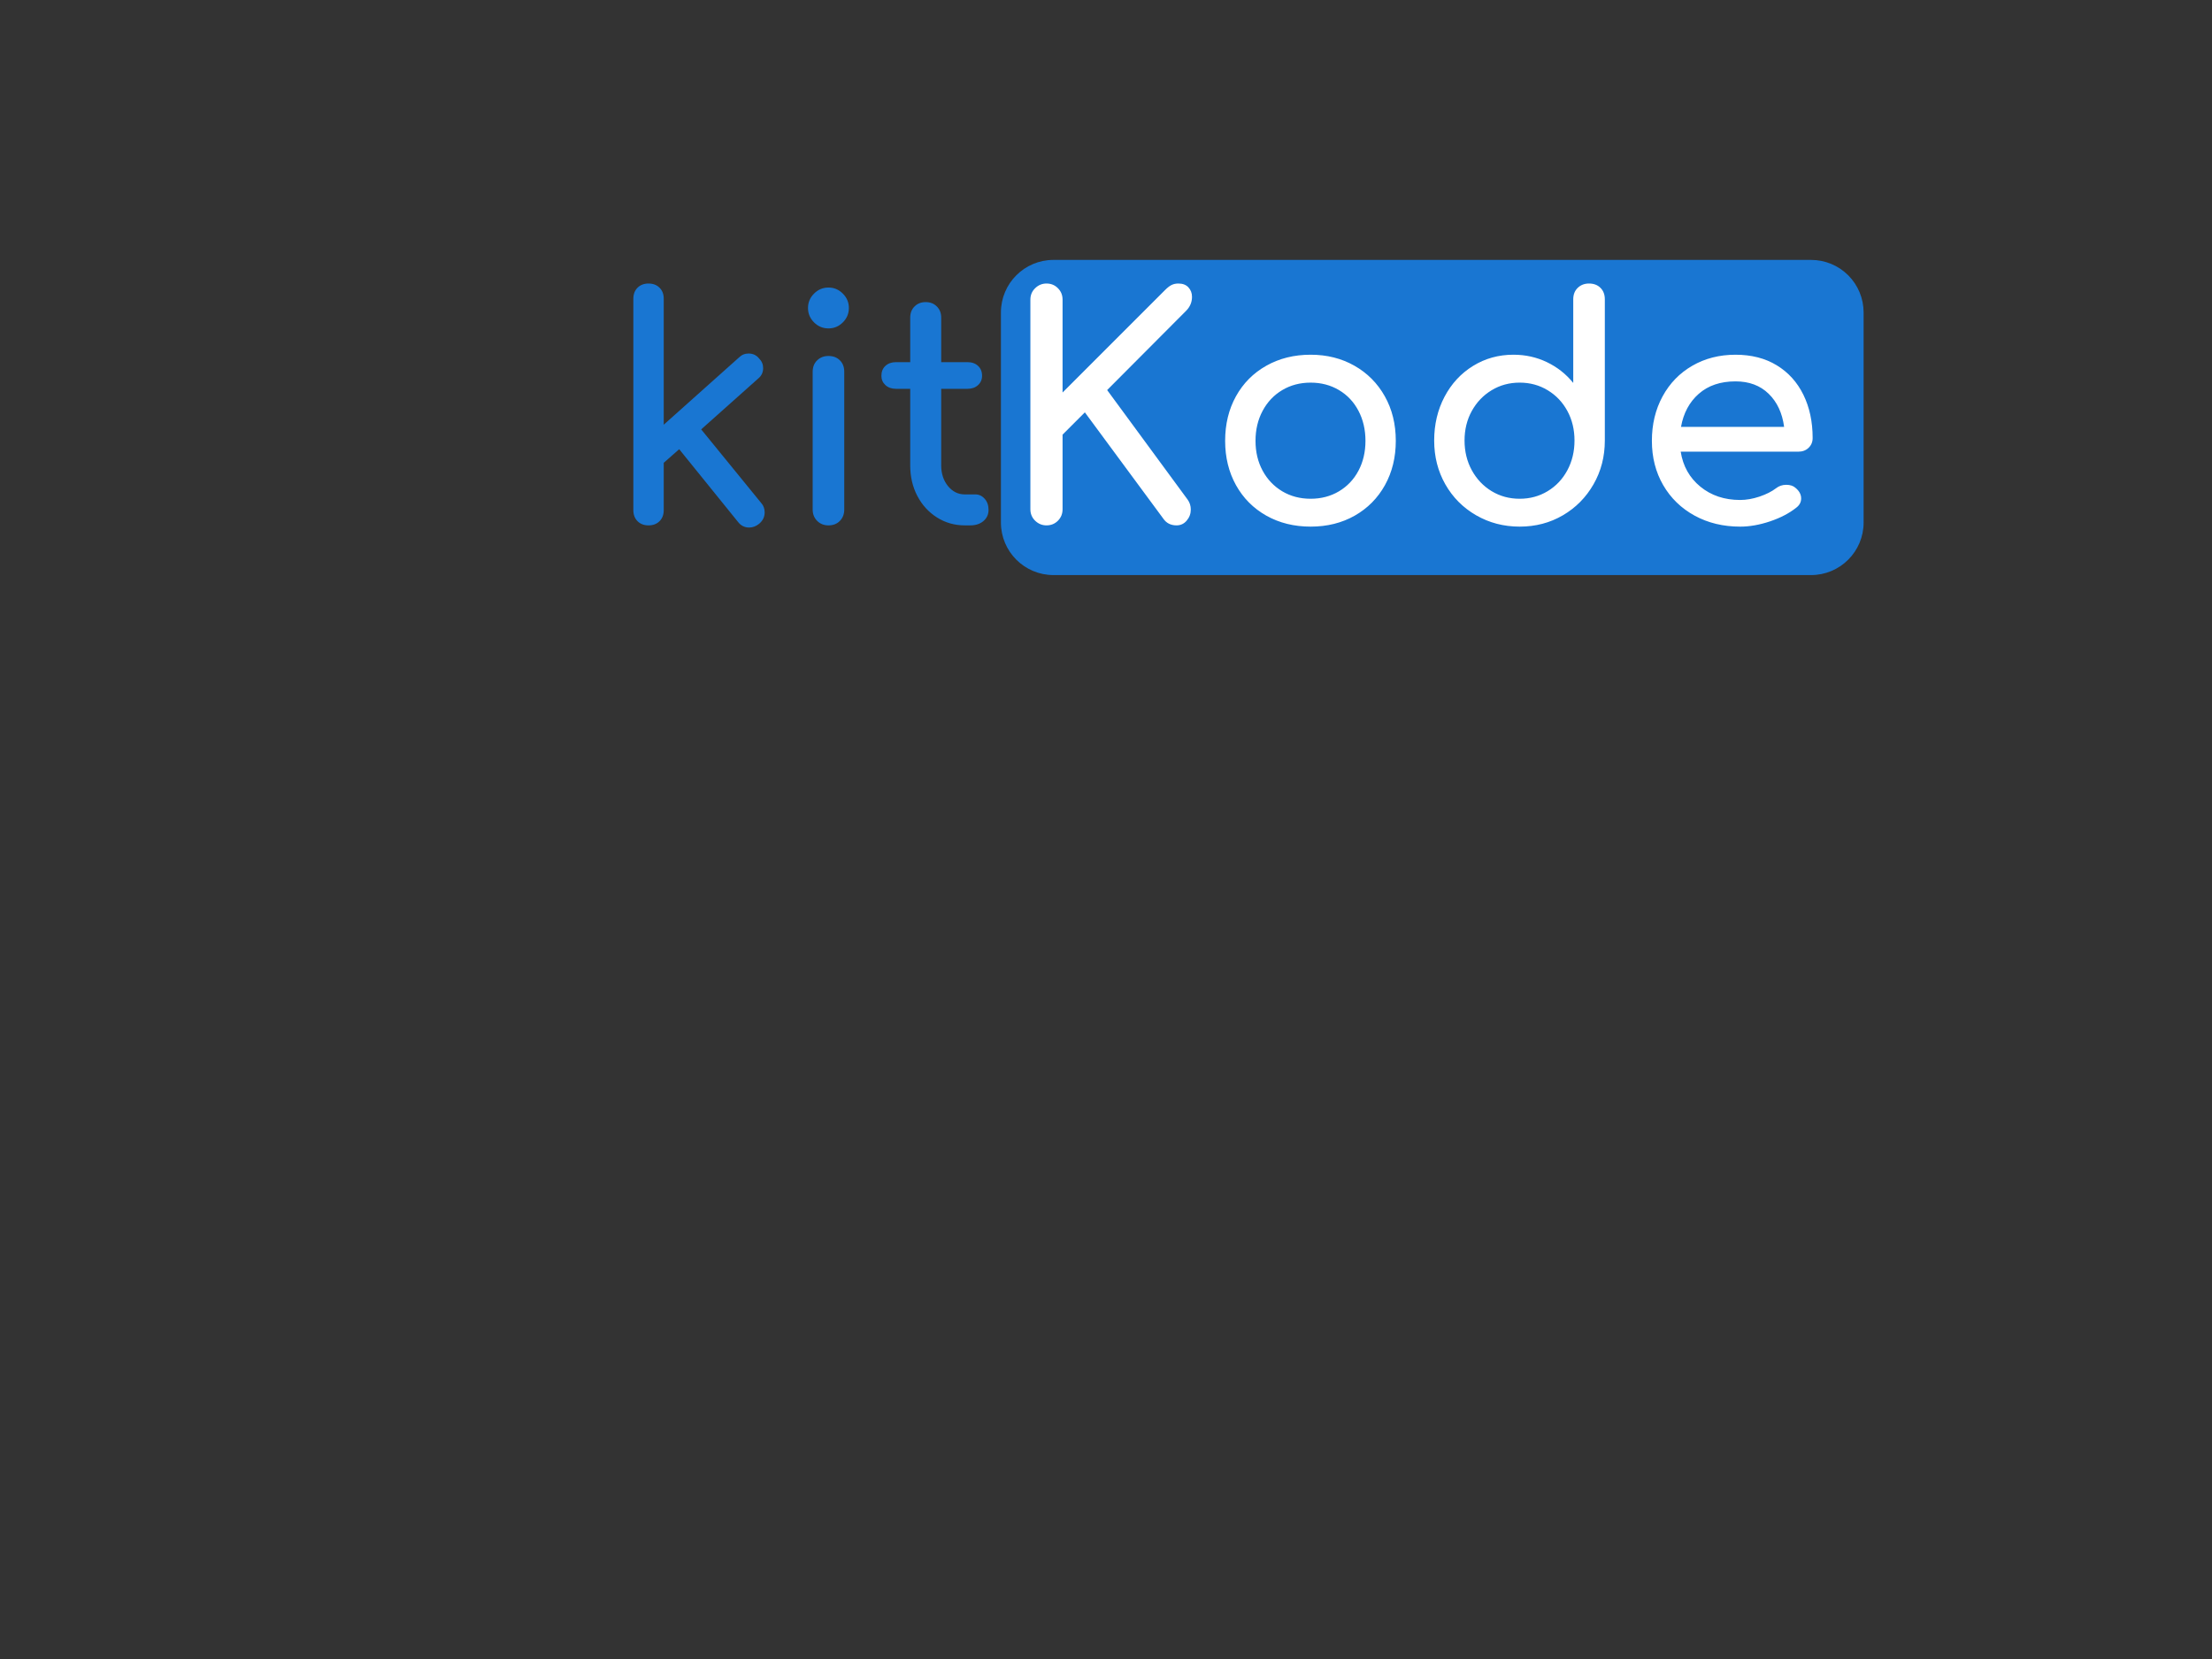 <?xml version="1.0" standalone="yes"?>

<svg version="1.1" viewBox="0.0 0.0 800.0 600.0" fill="none" stroke="none" stroke-linecap="square" stroke-miterlimit="10" xmlns="http://www.w3.org/2000/svg" xmlns:xlink="http://www.w3.org/1999/xlink"><rect x="0.0" y="0.0" width="800.0" height="600.0" fill="#333333" stroke="none"/><clipPath id="p.0"><path d="m0 0l800.0 0l0 600.0l-800.0 0l0 -600.0z" clip-rule="nonzero"></path></clipPath><g clip-path="url(#p.0)"><path fill="#000000" fill-opacity="0.0" d="m0 0l800.0 0l0 600.0l-800.0 0z" fill-rule="evenodd"></path><path fill="#1976d2" d="m362.0 112.998l0 0c0 -10.492 8.506 -18.998 18.998 -18.998l274.005 0c5.039 0 9.871 2.002 13.433 5.564c3.563 3.563 5.564 8.395 5.564 13.433l0 75.989c0 10.492 -8.506 18.998 -18.998 18.998l-274.005 0c-10.492 0 -18.998 -8.506 -18.998 -18.998z" fill-rule="evenodd"></path><path fill="#000000" fill-opacity="0.0" d="m209.984 73.488l584.0 0l0 109.984l-584.0 0z" fill-rule="evenodd"></path><path fill="#1976d2" d="m275.328 181.946q1.219 1.344 1.219 3.359q0 2.469 -2.016 4.141q-1.672 1.344 -3.578 1.344q-2.469 0 -4.031 -2.016l-21.281 -26.312l-5.594 4.922l0 17.141q0 2.453 -1.516 3.969q-1.516 1.516 -3.984 1.516q-2.453 0 -3.969 -1.516q-1.516 -1.516 -1.516 -3.969l0 -76.5q0 -2.469 1.516 -3.969q1.516 -1.516 3.969 -1.516q2.469 0 3.984 1.516q1.516 1.5 1.516 3.969l0 45.578l27.203 -24.297q1.469 -1.453 3.484 -1.453q2.344 0 3.797 1.781q1.469 1.469 1.469 3.484q0 2.344 -1.797 3.797l-20.609 18.375l21.734 26.656zm24.29 8.062q-2.453 0 -4.078 -1.625q-1.625 -1.625 -1.625 -4.094l0 -49.828q0 -2.578 1.625 -4.141q1.625 -1.578 4.078 -1.578q2.578 0 4.141 1.578q1.578 1.562 1.578 4.141l0 49.828q0 2.469 -1.578 4.094q-1.562 1.625 -4.141 1.625zm0 -71.234q-3.016 0 -5.203 -2.172q-2.188 -2.188 -2.188 -5.219q0 -3.016 2.188 -5.203q2.188 -2.188 5.203 -2.188q3.031 0 5.203 2.188q2.188 2.188 2.188 5.203q0 3.031 -2.188 5.219q-2.172 2.172 -5.203 2.172zm53.09 60.031q2.016 0 3.406 1.578q1.406 1.562 1.406 4.031q0 2.453 -1.844 4.031q-1.844 1.562 -4.75 1.562l-2.016 0q-5.5 0 -10.031 -2.859q-4.531 -2.859 -7.109 -7.781q-2.578 -4.922 -2.578 -11.094l0 -27.656l-5.156 0q-2.344 0 -3.812 -1.344q-1.453 -1.344 -1.453 -3.359q0 -2.25 1.453 -3.594q1.469 -1.344 3.812 -1.344l5.156 0l0 -16.125q0 -2.453 1.562 -4.016q1.578 -1.578 4.031 -1.578q2.469 0 4.031 1.578q1.578 1.562 1.578 4.016l0 16.125l9.516 0q2.359 0 3.812 1.344q1.453 1.344 1.453 3.594q0 2.016 -1.453 3.359q-1.453 1.344 -3.812 1.344l-9.516 0l0 27.656q0 4.484 2.453 7.516q2.469 3.016 6.062 3.016l3.797 0z" fill-rule="nonzero"></path><path fill="#ffffff" d="m378.479 190.008q-2.359 0 -4.094 -1.672q-1.734 -1.688 -1.734 -4.156l0 -75.812q0 -2.469 1.734 -4.141q1.734 -1.688 4.094 -1.688q2.453 0 4.125 1.688q1.688 1.672 1.688 4.141l0 33.594l37.078 -37.078q1.344 -1.344 2.406 -1.844q1.062 -0.5 2.406 -0.5q2.359 0 3.641 1.406q1.281 1.391 1.281 3.406q0 2.906 -2.125 5.047l-28.562 28.672l29.125 39.641q1.125 1.562 1.125 3.578q0 2.25 -1.469 3.984q-1.453 1.734 -3.688 1.734q-3.141 0 -4.812 -2.469l-28.344 -38.406l-8.062 8.062l0 26.984q0 2.469 -1.688 4.156q-1.672 1.672 -4.125 1.672zm95.532 0.453q-8.969 0 -16.031 -3.969q-7.047 -3.984 -10.969 -11.031q-3.922 -7.062 -3.922 -16.031q0 -9.062 3.922 -16.125q3.922 -7.062 10.969 -11.031q7.062 -3.984 16.031 -3.984q8.844 0 15.844 3.984q7.0 3.969 10.969 11.031q3.984 7.062 3.984 16.125q0 8.969 -3.922 16.031q-3.922 7.047 -10.922 11.031q-7.0 3.969 -15.953 3.969zm0 -10.078q5.703 0 10.234 -2.688q4.547 -2.703 7.062 -7.453q2.531 -4.766 2.531 -10.812q0 -6.047 -2.531 -10.859q-2.516 -4.812 -7.062 -7.5q-4.531 -2.688 -10.234 -2.688q-5.719 0 -10.25 2.688q-4.531 2.688 -7.109 7.5q-2.578 4.812 -2.578 10.859q0 6.047 2.578 10.812q2.578 4.75 7.109 7.453q4.531 2.688 10.25 2.688zm100.678 -77.844q2.578 0 4.141 1.562q1.578 1.562 1.578 4.141l0 51.078q0 8.734 -4.094 15.844q-4.078 7.109 -11.078 11.203q-7.0 4.094 -15.625 4.094q-8.625 0 -15.734 -4.094q-7.109 -4.094 -11.156 -11.203q-4.031 -7.109 -4.031 -15.844q0 -8.734 3.75 -15.844q3.766 -7.109 10.312 -11.141q6.547 -4.047 14.609 -4.047q6.5 0 12.094 2.688q5.609 2.688 9.531 7.516l0 -30.25q0 -2.578 1.625 -4.141q1.625 -1.562 4.078 -1.562zm-25.078 77.844q5.594 0 10.125 -2.75q4.547 -2.75 7.125 -7.562q2.578 -4.812 2.578 -10.75q0 -5.938 -2.578 -10.688q-2.578 -4.766 -7.125 -7.5q-4.531 -2.75 -10.125 -2.75q-5.609 0 -10.141 2.75q-4.531 2.734 -7.172 7.5q-2.625 4.75 -2.625 10.688q0 5.938 2.625 10.75q2.641 4.812 7.172 7.562q4.531 2.75 10.141 2.75zm105.955 -21.953q0 2.125 -1.469 3.531q-1.453 1.391 -3.688 1.391l-42.562 0q1.234 7.844 7.109 12.656q5.891 4.812 14.391 4.812q3.359 0 7.0 -1.219q3.641 -1.234 6.0 -3.031q1.562 -1.234 3.688 -1.234q2.141 0 3.359 1.125q2.016 1.672 2.016 3.797q0 2.016 -1.781 3.359q-3.812 3.031 -9.469 4.938q-5.656 1.906 -10.812 1.906q-9.172 0 -16.453 -3.969q-7.281 -3.984 -11.375 -11.031q-4.094 -7.062 -4.094 -16.031q0 -8.953 3.859 -16.062q3.875 -7.125 10.766 -11.094q6.891 -3.984 15.625 -3.984q8.625 0 14.891 3.812q6.281 3.812 9.641 10.641q3.359 6.828 3.359 15.688zm-27.891 -20.5q-8.172 0 -13.281 4.484q-5.094 4.469 -6.438 11.984l37.297 0q-1.0 -7.516 -5.594 -11.984q-4.594 -4.484 -11.984 -4.484z" fill-rule="nonzero"></path><path fill="#000000" fill-opacity="0.0" d="m674.0 48.969l89.008 0l0 159.024l-89.008 0z" fill-rule="evenodd"></path></g></svg>

